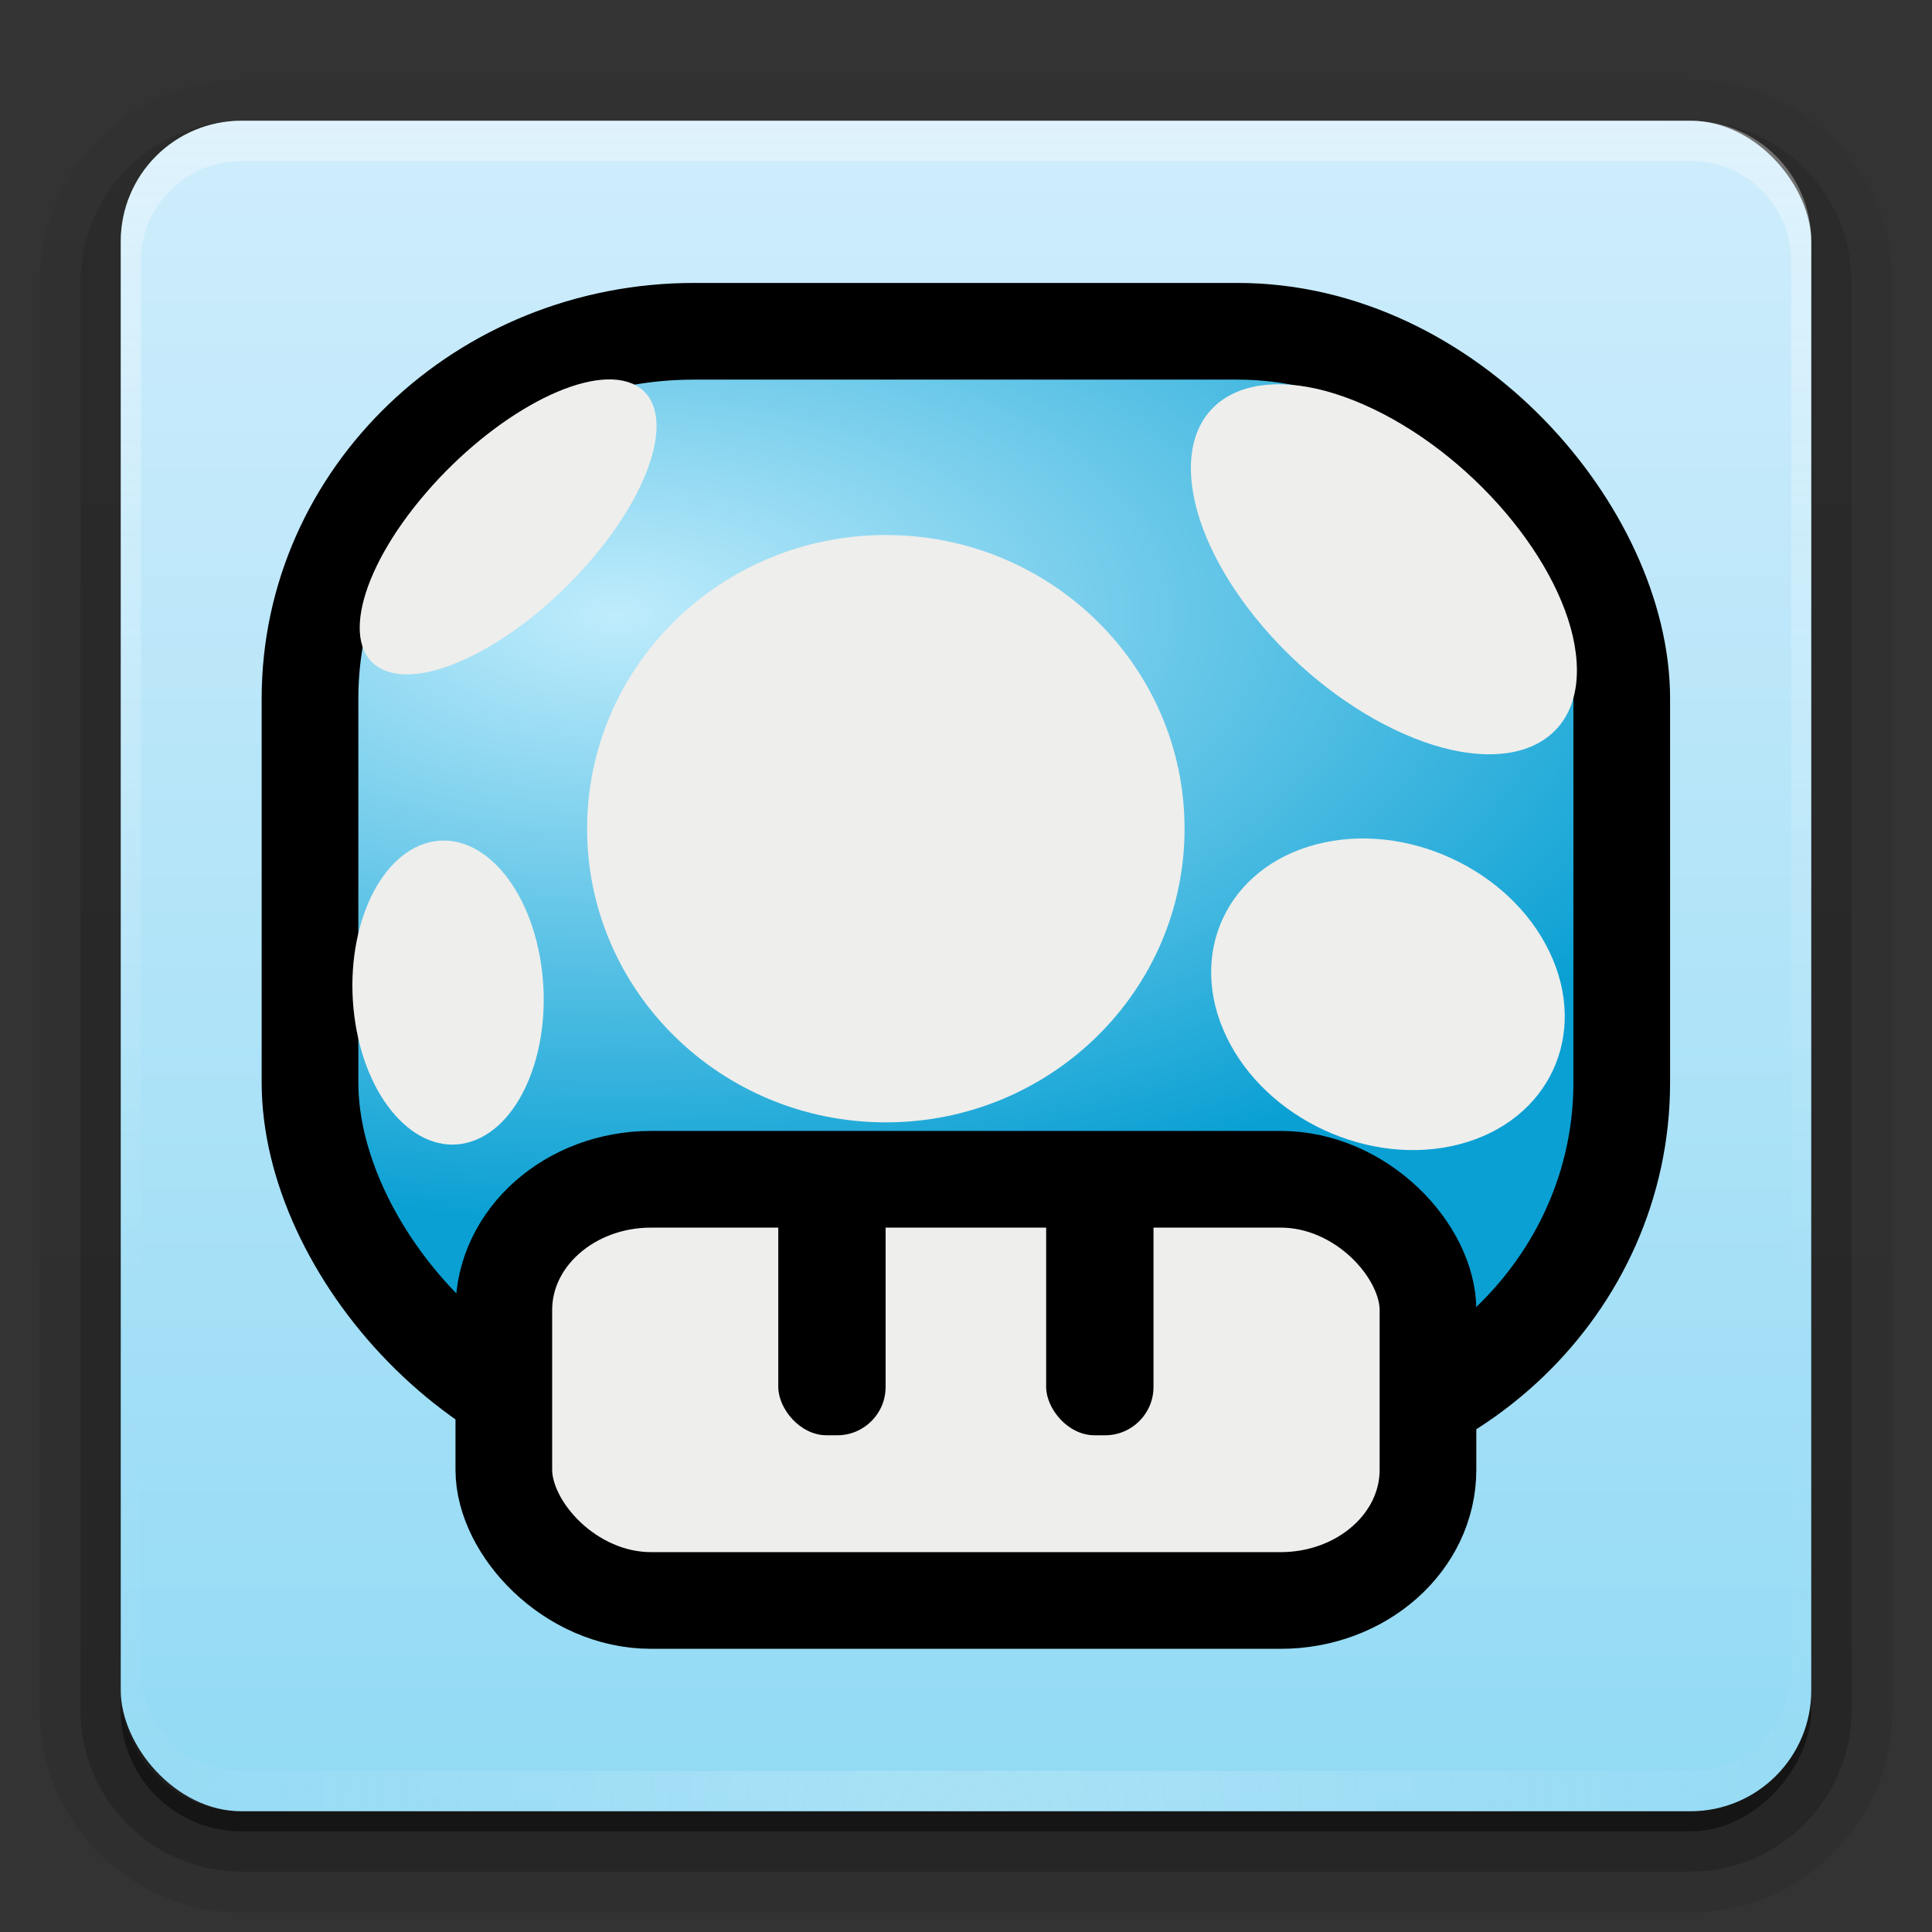 <svg height="96" width="96" xmlns="http://www.w3.org/2000/svg" xmlns:xlink="http://www.w3.org/1999/xlink"><rect width="100%" height="100%" fill="#333333" stroke="none"/><linearGradient id="a"><stop offset="0" stop-color="#fefefe"/><stop offset="1" stop-color="#fefefe" stop-opacity="0"/></linearGradient><linearGradient id="b" gradientTransform="matrix(1.006 0 0 .994 100 0)" gradientUnits="userSpaceOnUse" x1="45.448" x2="45.448" y1="92.54" y2="7.017"><stop offset="0"/><stop offset="1" stop-opacity=".588"/></linearGradient><linearGradient id="c" gradientTransform="matrix(1.024 0 0 1.012 -1.143 -98.071)" gradientUnits="userSpaceOnUse" x1="32.251" x2="32.251" xlink:href="#b" y1="6.132" y2="90.239"/><linearGradient id="d" gradientTransform="translate(0 -97)" gradientUnits="userSpaceOnUse" x1="32.251" x2="32.251" xlink:href="#b" y1="6.132" y2="90.239"/><radialGradient id="e" cx="48" cy="90.172" gradientTransform="matrix(1.157 0 0 .996 -7.551 .197)" gradientUnits="userSpaceOnUse" r="42" xlink:href="#a"/><linearGradient id="f" gradientUnits="userSpaceOnUse" x1="36.357" x2="36.357" xlink:href="#a" y1="6" y2="63.893"/><linearGradient id="g" gradientUnits="userSpaceOnUse" x1="48" x2="48" y1="90" y2="5.988"><stop offset="0" stop-color="#92daf4"/><stop offset="1" stop-color="#cfedfc"/></linearGradient><radialGradient id="h" cx="32.073" cy="29.937" gradientTransform="matrix(1.69 0 0 .863 -22.142 5.922)" gradientUnits="userSpaceOnUse" r="29.135"><stop offset="0" stop-color="#bfecfc"/><stop offset="1" stop-color="#0aa0d3"/></radialGradient><g fill="url(#c)"><path d="m12-95.031c-5.511 0-10.031 4.52-10.031 10.031v71c0 5.511 4.52 10.031 10.031 10.031h72c5.511 0 10.031-4.52 10.031-10.031v-71c0-5.511-4.52-10.031-10.031-10.031z" opacity=".08" transform="scale(1 -1)"/><path d="m12-94.031c-4.972 0-9.031 4.06-9.031 9.031v71c0 4.972 4.06 9.031 9.031 9.031h72c4.972 0 9.031-4.06 9.031-9.031v-71c0-4.972-4.06-9.031-9.031-9.031z" opacity=".1" transform="scale(1 -1)"/><path d="m12-93c-4.409 0-8 3.591-8 8v71c0 4.409 3.591 8 8 8h72c4.409 0 8-3.591 8-8v-71c0-4.409-3.591-8-8-8z" opacity=".2" transform="scale(1 -1)"/><rect height="85" opacity=".3" rx="7" transform="scale(1 -1)" width="86" x="5" y="-92"/></g><rect fill="url(#d)" height="84" opacity=".45" rx="6" transform="scale(1 -1)" width="84" x="6" y="-91"/><rect fill="url(#g)" height="84" rx="6" width="84" x="6" y="6"/><path d="m12 6c-3.324 0-6 2.676-6 6v2 68 2c0 .335.041.651.094.969.049.296.097.597.188.875.01.03.021.064.031.094.099.288.235.547.375.812.145.274.316.536.5.781s.374.473.594.688c.44.428.943.815 1.5 1.094.279.14.573.247.875.344-.256-.1-.487-.236-.719-.375-.007-.004-.024.004-.031 0-.032-.019-.062-.043-.094-.062-.12-.077-.231-.164-.344-.25-.106-.081-.213-.161-.312-.25-.178-.161-.347-.345-.5-.531-.108-.13-.218-.265-.312-.406-.025-.038-.038-.086-.062-.125-.065-.103-.13-.205-.188-.312-.101-.195-.206-.416-.281-.625-.008-.022-.024-.041-.031-.062-.032-.092-.036-.187-.062-.281-.03-.107-.07-.203-.094-.312-.073-.342-.125-.698-.125-1.062v-2-68-2c0-2.782 2.218-5 5-5h2 68 2c2.782 0 5 2.218 5 5v2 68 2c0 .364-.052.721-.125 1.062-.044.207-.088.398-.156.594-.008.022-.023.041-.031.062-.063.174-.138.367-.219.531-.042.083-.079.17-.125.25-.055.097-.127.188-.188.281-.094.141-.205.276-.312.406-.143.174-.303.347-.469.5-.011.01-.02.021-.031.031-.138.126-.285.234-.438.344-.103.073-.204.153-.312.219-.007.004-.024-.004-.031 0-.232.139-.463.275-.719.375.302-.097.596-.204.875-.344.557-.279 1.06-.666 1.5-1.094.22-.214.409-.442.594-.688s.355-.508.5-.781c.14-.265.276-.525.375-.812.01-.031.021-.063.031-.094.09-.278.139-.579.188-.875.052-.318.094-.634.094-.969v-2-68-2c0-3.324-2.676-6-6-6z" fill="url(#f)" opacity=".35"/><path d="m12 90c-3.324 0-6-2.676-6-6v-2-68-2c0-.335.041-.651.094-.969.049-.296.097-.597.188-.875.01-.03.021-.064.031-.094.099-.288.235-.547.375-.812.145-.274.316-.536.5-.781s.374-.473.594-.688c.44-.428.943-.815 1.5-1.094.279-.14.573-.247.875-.344-.256.1-.487.236-.719.375-.007.004-.024-.004-.031 0-.032.019-.062.043-.094.062-.12.077-.231.164-.344.25-.106.081-.213.161-.312.25-.178.161-.347.345-.5.531-.108.13-.218.265-.312.406-.025.038-.038.086-.062.125-.065.103-.13.205-.188.312-.101.195-.206.416-.281.625-.008.022-.024.041-.031.062-.032.092-.036.187-.062.281-.03.107-.07.203-.094.312-.073.342-.125.698-.125 1.062v2 68 2c0 2.782 2.218 5 5 5h2 68 2c2.782 0 5-2.218 5-5v-2-68-2c0-.364-.052-.721-.125-1.062-.044-.207-.088-.398-.156-.594-.008-.022-.023-.041-.031-.062-.063-.174-.138-.367-.219-.531-.042-.083-.079-.17-.125-.25-.055-.097-.127-.188-.188-.281-.094-.141-.205-.276-.312-.406-.143-.174-.303-.347-.469-.5-.011-.01-.02-.021-.031-.031-.138-.126-.285-.234-.438-.344-.103-.073-.204-.153-.312-.219-.007-.004-.024.004-.031 0-.232-.139-.463-.275-.719-.375.302.097.596.204.875.344.557.279 1.06.666 1.5 1.094.22.214.409.442.594.688s.355.508.5.781c.14.265.276.525.375.812.01.031.021.063.031.094.09.278.139.579.188.875.052.318.094.634.094.969v2 68 2c0 3.324-2.676 6-6 6z" fill="url(#e)" opacity=".2"/><g transform="matrix(1.201 0 0 1.201 -7.917 -7.614)"><rect fill="url(#h)" height="46.28" rx="15.887" ry="15.194" stroke="#000" stroke-linecap="round" stroke-linejoin="round" stroke-width="4" width="54.271" x="19.418" y="20.046"/><path d="m334.664 205.429c0 5.682-5.215 10.288-11.649 10.288s-11.649-4.606-11.649-10.288 5.215-10.288 11.649-10.288 11.649 4.606 11.649 10.288z" fill="#eeeeec" transform="matrix(1.061 0 0 1.181 -299.477 -201.986)"/><rect fill="#eeeeec" height="17.427" rx="6.098" ry="5.407" stroke="#000" stroke-linecap="round" stroke-linejoin="round" stroke-width="4" width="38.235" x="27.437" y="55.13"/><rect height="11.843" rx="2" width="4.441" x="49.875" y="53.879"/><rect height="11.843" rx="2" width="4.441" x="38.792" y="53.879"/><g fill="#eeeeec"><path d="m334.664 205.429c0 5.682-5.215 10.288-11.649 10.288s-11.649-4.606-11.649-10.288 5.215-10.288 11.649-10.288 11.649 4.606 11.649 10.288z" transform="matrix(-.037 -.569 .775 .372 -83.407 137.269)"/><path d="m334.664 205.429c0 5.682-5.215 10.288-11.649 10.288s-11.649-4.606-11.649-10.288 5.215-10.288 11.649-10.288 11.649 4.606 11.649 10.288z" transform="matrix(.574 -.15 .288 .603 -180.558 -27.945)"/><path d="m334.664 205.429c0 5.682-5.215 10.288-11.649 10.288s-11.649-4.606-11.649-10.288 5.215-10.288 11.649-10.288 11.649 4.606 11.649 10.288z" transform="matrix(.438 -.51 .332 .135 -182.068 165.144)"/><path d="m334.664 205.429c0 5.682-5.215 10.288-11.649 10.288s-11.649-4.606-11.649-10.288 5.215-10.288 11.649-10.288 11.649 4.606 11.649 10.288z" transform="matrix(-.083 -.529 .373 -.122 -24.685 243.343)"/></g></g></svg>